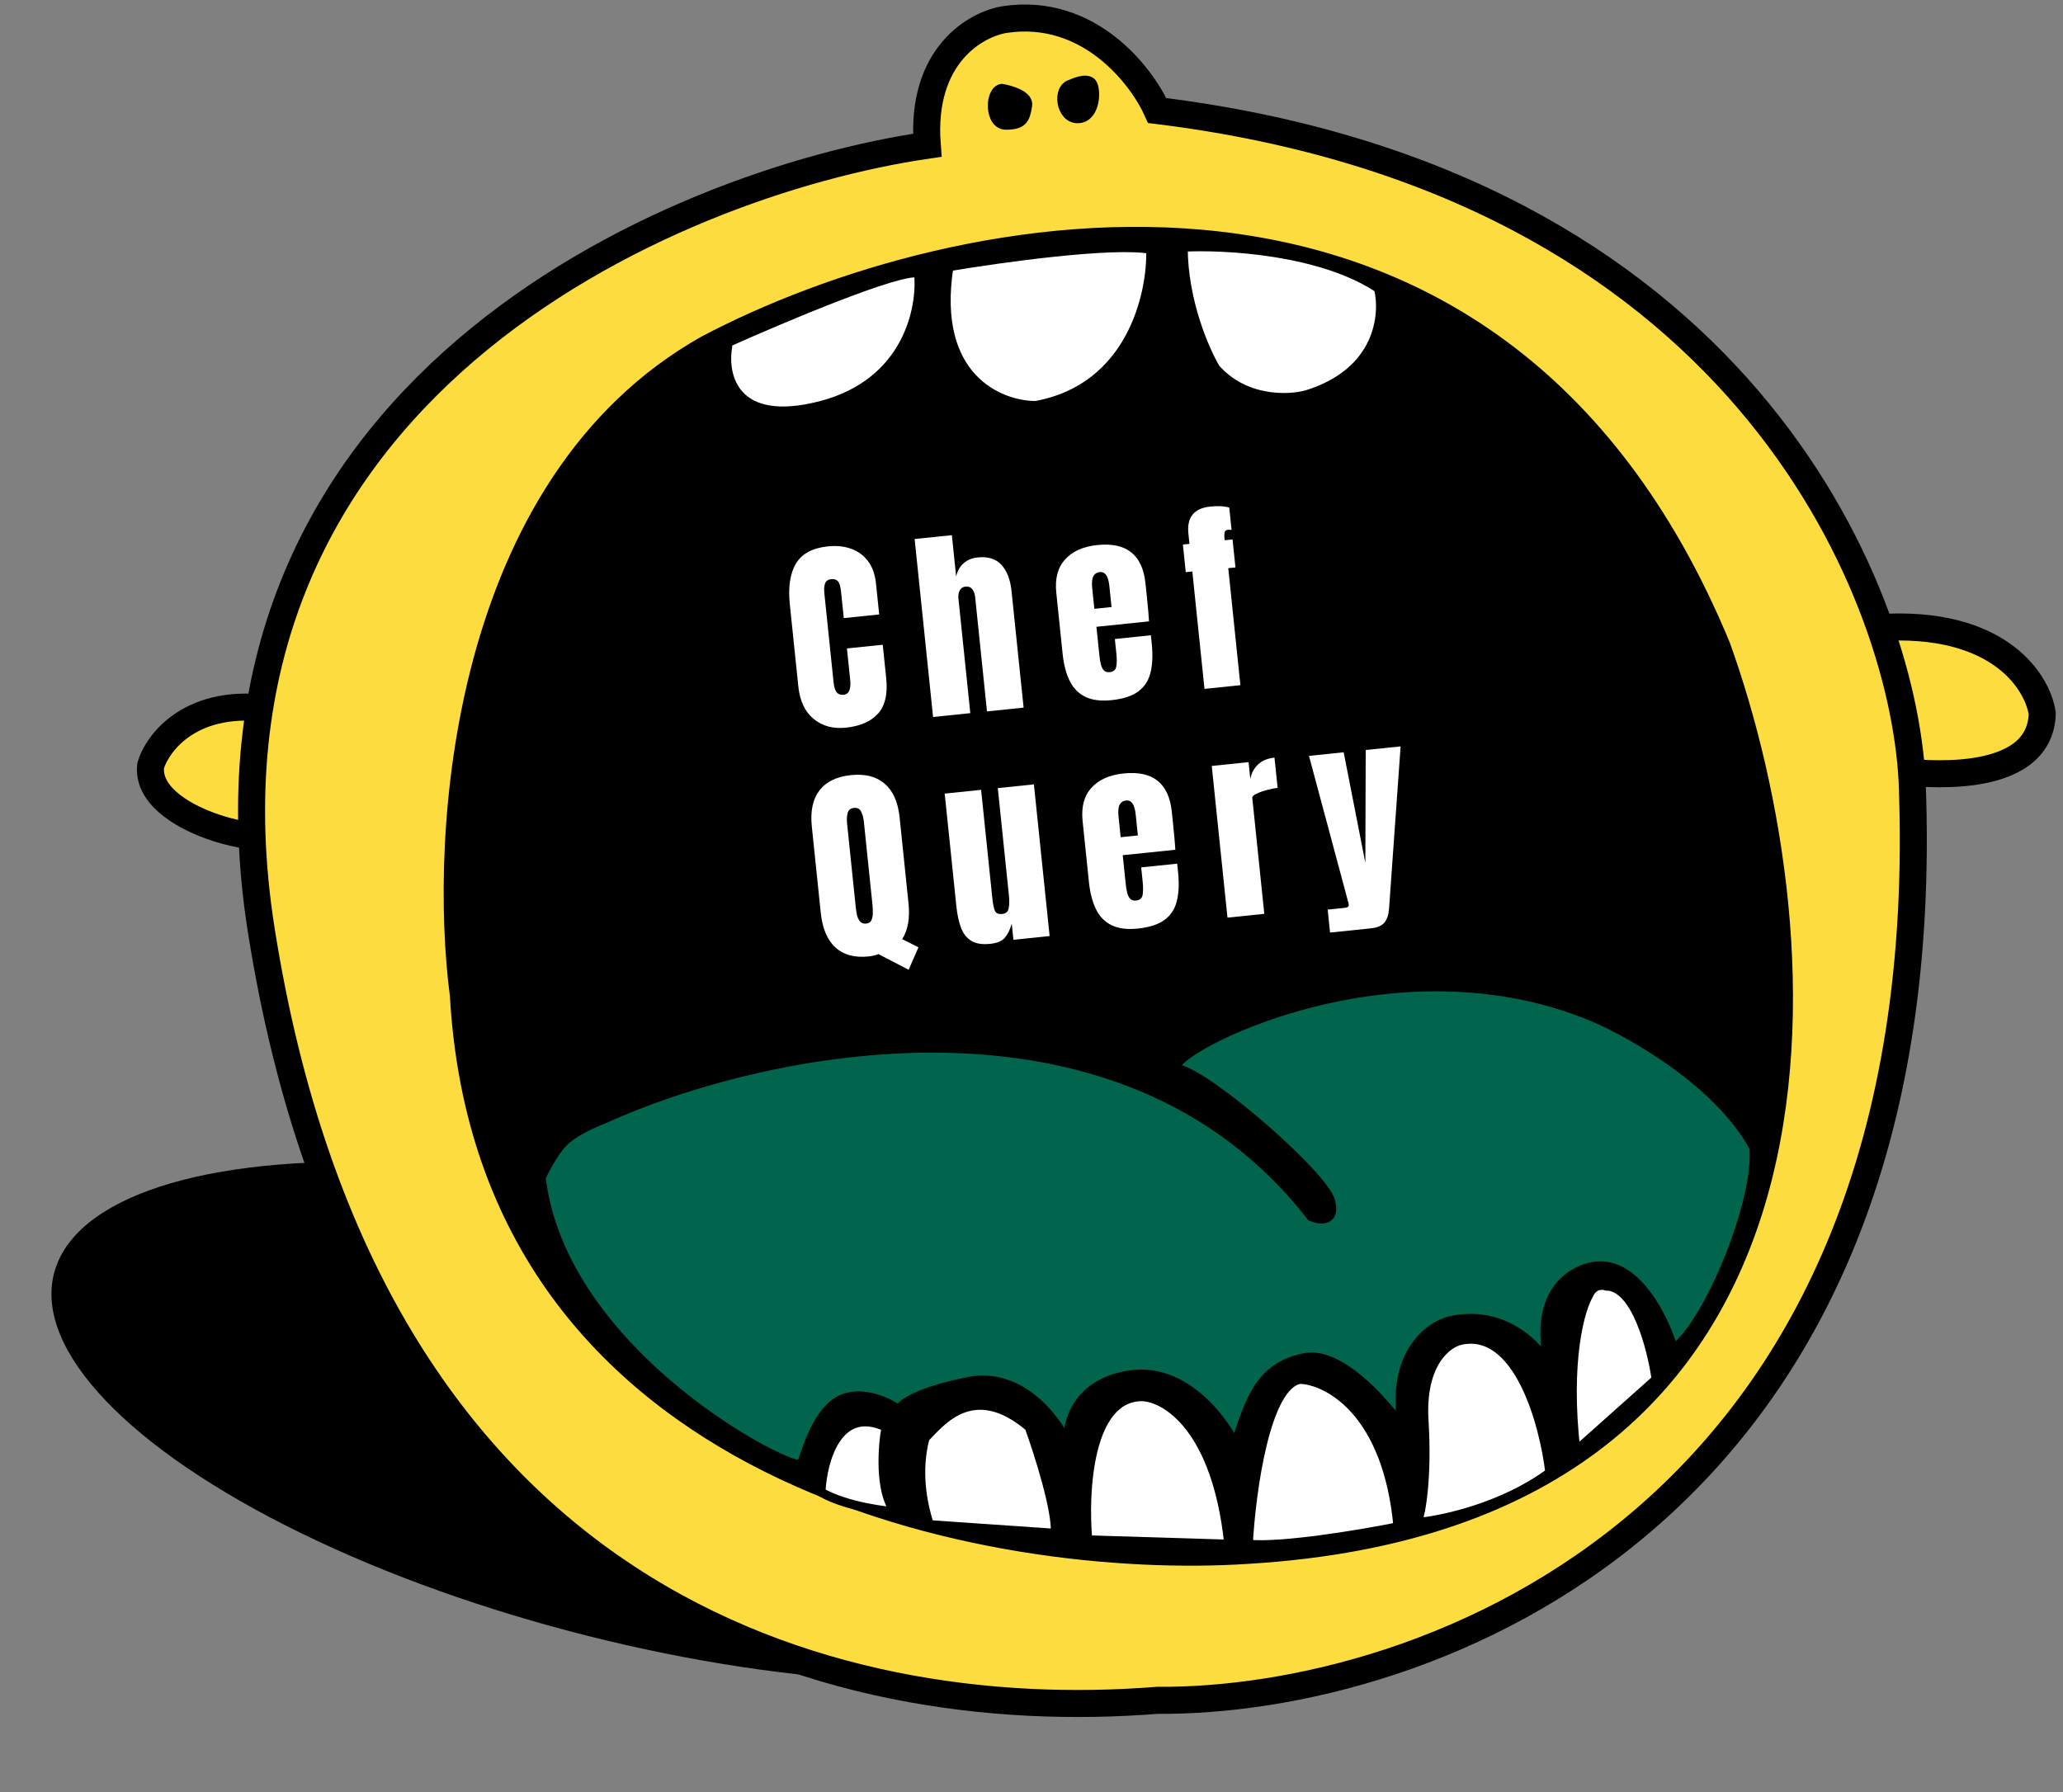 <svg width="229" height="199" viewBox="0 0 229 199" fill="none" xmlns="http://www.w3.org/2000/svg">
<rect x="0" y="0" width="229" height="199" fill="#808080" stroke="none"/>
<ellipse cx="71.261" cy="157.873" rx="67.315" ry="24.5" transform="rotate(14.14 71.261 157.873)" fill="black"/>
<path d="M211.527 85.716C210.564 80.9 208.076 73.114 206.952 69.823C221.4 68.282 226.136 75.442 226.697 79.214C226.457 87.642 212.25 85.716 211.527 85.716Z" fill="#FDDC3F"/>
<path d="M30.208 78.733C21.346 77.384 17.526 82.345 16.723 84.993C16.001 91.254 30.689 94.144 29.726 92.217C28.956 90.676 29.726 82.586 30.208 78.733Z" fill="#FDDC3F"/>
<path d="M211.527 85.716C210.564 80.9 208.076 73.114 206.952 69.823C221.4 68.282 226.136 75.442 226.697 79.214C226.457 87.642 212.25 85.716 211.527 85.716Z" stroke="black" stroke-width="3"/>
<path d="M30.208 78.733C21.346 77.384 17.526 82.345 16.723 84.993C16.001 91.254 30.689 94.144 29.726 92.217C28.956 90.676 29.726 82.586 30.208 78.733Z" stroke="black" stroke-width="3"/>
<path d="M29.004 103.294C19.565 43.577 74.354 20.299 102.928 16.126C102.158 6.109 108.386 2.641 111.597 2.16C120.844 0.811 126.687 8.34 128.453 12.273C192.793 20.171 211.126 65.168 212.25 86.679C215.525 168.935 157.75 189.017 128.453 188.777C92.093 191.666 40.803 177.941 29.004 103.294Z" fill="#FDDC3F" stroke="black" stroke-width="3"/>
<path d="M191.541 71.509C166.113 10.058 105.336 23.43 78.126 37.797C50.387 53.401 48.107 92.779 50.435 110.518C53.517 165.034 110.473 174.971 138.566 173.125C208.686 168.887 203.1 103.615 191.541 71.509Z" fill="black" stroke="black"/>
<path d="M101.965 30.333C100.039 29.755 87.036 35.229 80.775 38.038V38.52C80.213 41.73 81.497 47.526 91.129 45.021C100.761 42.517 102.366 34.185 101.965 30.333Z" fill="white" stroke="black"/>
<path d="M127.73 27.684C123.492 26.913 111.035 28.647 105.336 29.61C103.41 41.939 110.955 45.021 114.968 45.021C125.563 43.095 127.891 32.66 127.73 27.684Z" fill="white" stroke="black"/>
<path d="M153.014 32.018C146.657 27.78 135.917 27.202 131.342 27.443C131.342 33.415 133.75 38.921 134.954 40.928C138.229 44.588 143.061 44.379 145.068 43.817C153.158 41.313 153.736 34.908 153.014 32.018Z" fill="white" stroke="black"/>
<path d="M91.129 165.66C94.019 167.346 98.835 167.827 99.316 167.827C97.583 165.516 97.952 160.604 98.353 158.436C92.959 155.932 91.29 162.209 91.129 165.66Z" fill="white"/>
<path d="M114.246 158.436C107.985 153.139 104.373 157.955 102.688 159.64C101.724 163.252 102.366 166.864 103.169 169.272L117.135 170.235C117.328 167.731 115.289 161.326 114.246 158.436Z" fill="white"/>
<path d="M136.399 171.439C135.051 158.533 129.416 155.145 126.767 155.065C120.795 155.065 120.266 165.66 120.747 170.958L136.399 171.439Z" fill="white"/>
<path d="M155.181 169.513C154.025 156.799 147.476 153.299 144.345 153.139C140.493 153.717 138.887 165.58 138.566 171.439C142.226 171.825 151.168 170.316 155.181 169.513Z" fill="white"/>
<path d="M172.037 163.493C166.836 167.346 160.077 168.791 157.348 169.031C157.75 167.908 158.456 164.071 158.071 157.714C157.685 151.357 160.639 149.126 162.164 148.805C168.521 147.456 171.395 158.035 172.037 163.493Z" fill="white"/>
<path d="M174.926 161.085C173.771 151.068 175.408 145.353 176.371 143.748C176.872 142.592 177.864 142.624 178.298 142.785C181.572 142.785 183.354 149.687 183.836 153.139L174.926 161.085Z" fill="white"/>
<path d="M91.129 165.66C94.019 167.346 98.835 167.827 99.316 167.827C97.583 165.516 97.952 160.604 98.353 158.436C92.959 155.932 91.29 162.209 91.129 165.66Z" stroke="black"/>
<path d="M114.246 158.436C107.985 153.139 104.373 157.955 102.688 159.64C101.724 163.252 102.366 166.864 103.169 169.272L117.135 170.235C117.328 167.731 115.289 161.326 114.246 158.436Z" stroke="black"/>
<path d="M136.399 171.439C135.051 158.533 129.416 155.145 126.767 155.065C120.795 155.065 120.266 165.66 120.747 170.958L136.399 171.439Z" stroke="black"/>
<path d="M155.181 169.513C154.025 156.799 147.476 153.299 144.345 153.139C140.493 153.717 138.887 165.58 138.566 171.439C142.226 171.825 151.168 170.316 155.181 169.513Z" stroke="black"/>
<path d="M172.037 163.493C166.836 167.346 160.077 168.791 157.348 169.031C157.75 167.908 158.456 164.071 158.071 157.714C157.685 151.357 160.639 149.126 162.164 148.805C168.521 147.456 171.395 158.035 172.037 163.493Z" stroke="black"/>
<path d="M174.926 161.085C173.771 151.068 175.408 145.353 176.371 143.748C176.872 142.592 177.864 142.624 178.298 142.785C181.572 142.785 183.354 149.687 183.836 153.139L174.926 161.085Z" stroke="black"/>
<path d="M145.549 135.079C124.167 107.532 84.307 116.377 67.05 124.243C67.05 124.243 64.127 125.326 62.715 126.651C61.327 127.954 60.067 130.745 60.067 130.745C62.475 150.731 88.481 163.734 88.962 162.53C89.444 161.326 90.648 156.51 93.537 155.306C95.849 154.343 98.674 155.707 99.798 156.51C99.959 155.948 101.724 154.535 107.503 153.379C113.283 152.224 117.296 157.553 118.58 160.363C118.339 158.195 119.351 153.62 125.322 152.657C131.294 151.694 135.677 157.393 137.121 160.363C138.807 155.065 140.011 151.694 144.827 150.731C148.68 149.96 153.656 155.547 155.663 158.436C154.314 150.345 158.632 147.199 160.96 146.637C166.932 145.289 170.833 149.446 172.037 151.694C171.154 148.885 170.688 142.784 175.89 140.858C181.091 138.932 184.638 145.995 185.762 149.768C189.701 146.913 195.291 133.146 194.672 127.374C190.819 120.246 181.187 114.772 176.853 112.926C153.255 103.053 127.49 117.983 130.861 118.705C134.232 119.427 146.994 130.504 147.716 133.393C148.294 135.705 146.512 135.48 145.549 135.079Z" fill="#01644D" stroke="black"/>
<path d="M114.072 11.735C114.264 10.579 112.226 9.969 111.182 9.809C109.737 10.05 109.737 13.902 111.664 13.902C113.59 13.902 113.831 13.18 114.072 11.735Z" fill="black"/>
<path d="M121.296 9.327C120.91 8.557 119.53 9.006 118.888 9.327C117.202 9.748 117.684 13.18 119.61 13.18C121.536 13.18 121.777 10.29 121.296 9.327Z" fill="black"/>
<path d="M114.072 11.735C114.264 10.579 112.226 9.969 111.182 9.809C109.737 10.05 109.737 13.902 111.664 13.902C113.59 13.902 113.831 13.18 114.072 11.735Z" stroke="black"/>
<path d="M121.296 9.327C120.91 8.557 119.53 9.006 118.888 9.327C117.202 9.748 117.684 13.18 119.61 13.18C121.536 13.18 121.777 10.29 121.296 9.327Z" stroke="black"/>
<path d="M93.903 80.788C92.473 80.936 91.274 80.61 90.306 79.81C89.346 79.01 88.782 77.808 88.617 76.207L87.672 67.09C87.474 65.174 87.7 63.668 88.35 62.571C89.008 61.474 90.194 60.837 91.908 60.66C92.844 60.563 93.692 60.649 94.454 60.918C95.223 61.186 95.853 61.643 96.344 62.288C96.833 62.926 97.132 63.765 97.24 64.805L97.593 68.218L93.664 68.625L93.361 65.706C93.3 65.115 93.184 64.726 93.014 64.539C92.842 64.345 92.599 64.265 92.285 64.297C91.918 64.335 91.685 64.495 91.586 64.778C91.486 65.053 91.459 65.412 91.504 65.853L92.529 75.744C92.586 76.291 92.704 76.668 92.885 76.876C93.073 77.084 93.316 77.172 93.615 77.141C93.952 77.106 94.174 76.943 94.28 76.652C94.393 76.361 94.427 75.994 94.381 75.552L94.013 71.993L97.987 71.582L98.374 75.32C98.554 77.057 98.247 78.363 97.453 79.24C96.658 80.109 95.474 80.625 93.903 80.788Z" fill="white"/>
<path d="M103.575 79.604L101.528 59.844L105.66 59.416L106.136 64.008C106.287 63.357 106.572 62.859 106.991 62.513C107.408 62.159 107.916 61.952 108.515 61.889C109.682 61.769 110.57 62.047 111.177 62.726C111.785 63.404 112.152 64.361 112.28 65.596L113.624 78.563L109.559 78.984L108.243 66.275C108.205 65.908 108.095 65.617 107.914 65.401C107.74 65.185 107.489 65.094 107.159 65.128C106.882 65.156 106.674 65.299 106.534 65.556C106.402 65.811 106.353 66.104 106.387 66.433L107.707 79.176L103.575 79.604Z" fill="white"/>
<path d="M123.39 77.733C122.192 77.857 121.215 77.732 120.457 77.356C119.699 76.981 119.123 76.386 118.729 75.572C118.334 74.758 118.075 73.756 117.952 72.566L117.251 65.796C117.089 64.232 117.415 63.002 118.231 62.108C119.045 61.207 120.238 60.675 121.81 60.512C125.043 60.177 126.824 61.596 127.153 64.77L127.28 65.994C127.434 67.476 127.522 68.473 127.545 68.985L121.706 69.59L122.044 72.846C122.075 73.145 122.124 73.439 122.192 73.727C122.259 74.007 122.365 74.234 122.512 74.409C122.666 74.582 122.889 74.653 123.181 74.623C123.6 74.579 123.844 74.373 123.911 74.002C123.978 73.625 123.981 73.144 123.921 72.56L123.753 70.944L127.75 70.53L127.849 71.484C127.979 72.741 127.931 73.813 127.705 74.699C127.486 75.576 127.028 76.271 126.332 76.781C125.643 77.284 124.662 77.601 123.39 77.733ZM121.477 67.594L123.385 67.396L123.151 65.128C123.088 64.522 122.968 64.095 122.791 63.849C122.613 63.595 122.375 63.483 122.076 63.514C121.754 63.548 121.516 63.701 121.363 63.974C121.217 64.246 121.177 64.697 121.242 65.326L121.477 67.594Z" fill="white"/>
<path d="M133.702 76.483L132.352 63.449L131.622 63.524L131.305 60.459L132.035 60.383L131.916 59.238C131.728 57.427 132.54 56.427 134.351 56.24C135.205 56.151 135.905 56.189 136.451 56.351L136.708 58.833C136.517 58.815 136.392 58.809 136.332 58.815C136.1 58.839 135.966 58.94 135.932 59.117C135.896 59.287 135.892 59.503 135.919 59.765L135.942 59.979L136.817 59.888L137.139 62.998L136.342 63.081L137.688 76.07L133.702 76.483Z" fill="white"/>
<path d="M100.863 107.668L97.506 105.928C97.156 106.063 96.791 106.15 96.409 106.189C94.867 106.349 93.641 106.015 92.731 105.186C91.828 104.357 91.286 103.066 91.104 101.315L90.114 91.76C89.938 90.061 90.22 88.727 90.959 87.758C91.706 86.788 92.869 86.221 94.448 86.057C96.028 85.894 97.278 86.21 98.201 87.008C99.131 87.804 99.684 89.052 99.86 90.751L100.849 100.305C101.018 101.937 100.785 103.258 100.148 104.27L101.955 105.172L100.863 107.668ZM96.156 102.539C96.44 102.509 96.632 102.384 96.73 102.162C96.835 101.939 96.887 101.673 96.885 101.363C96.891 101.052 96.879 100.754 96.849 100.47L95.892 91.23C95.849 90.811 95.75 90.443 95.596 90.126C95.449 89.8 95.185 89.658 94.803 89.697C94.414 89.738 94.176 89.929 94.091 90.27C94.004 90.605 93.983 90.985 94.027 91.412L94.994 100.742C95.021 101.003 95.065 101.283 95.126 101.579C95.194 101.867 95.306 102.109 95.462 102.304C95.618 102.493 95.849 102.571 96.156 102.539Z" fill="white"/>
<path d="M109.918 104.79C109.02 104.883 108.312 104.767 107.794 104.443C107.284 104.117 106.908 103.63 106.667 102.982C106.425 102.326 106.257 101.549 106.164 100.651L104.865 88.11L108.907 87.691L110.157 99.761C110.227 100.434 110.328 100.9 110.461 101.159C110.593 101.41 110.853 101.516 111.243 101.475C111.662 101.432 111.904 101.218 111.97 100.832C112.044 100.447 112.05 99.958 111.989 99.367L110.759 87.499L114.767 87.084L116.512 103.925L112.493 104.342L112.307 102.545C112.119 103.215 111.863 103.737 111.538 104.111C111.221 104.485 110.681 104.711 109.918 104.79Z" fill="white"/>
<path d="M126.312 103.091C125.114 103.216 124.137 103.09 123.379 102.714C122.622 102.339 122.045 101.744 121.651 100.93C121.256 100.116 120.998 99.114 120.874 97.924L120.173 91.154C120.011 89.59 120.337 88.361 121.153 87.467C121.967 86.565 123.16 86.033 124.732 85.87C127.965 85.535 129.747 86.955 130.075 90.128L130.202 91.352C130.356 92.834 130.444 93.831 130.467 94.343L124.628 94.948L124.966 98.204C124.997 98.503 125.046 98.797 125.114 99.085C125.181 99.366 125.287 99.593 125.434 99.767C125.588 99.94 125.811 100.011 126.103 99.981C126.522 99.938 126.766 99.731 126.833 99.361C126.9 98.983 126.903 98.502 126.843 97.919L126.675 96.302L130.672 95.888L130.771 96.842C130.901 98.1 130.853 99.171 130.627 100.057C130.408 100.935 129.95 101.629 129.254 102.14C128.565 102.642 127.584 102.96 126.312 103.091ZM124.399 92.952L126.308 92.754L126.073 90.486C126.01 89.88 125.89 89.454 125.713 89.207C125.536 88.953 125.297 88.842 124.998 88.873C124.676 88.906 124.438 89.059 124.285 89.332C124.139 89.605 124.099 90.055 124.164 90.684L124.399 92.952Z" fill="white"/>
<path d="M136.254 101.88L134.509 85.039L138.596 84.616L138.79 86.491C138.917 85.819 139.209 85.275 139.665 84.857C140.121 84.439 140.723 84.191 141.472 84.114L141.82 87.471C141.49 87.505 141.101 87.583 140.652 87.705C140.203 87.82 139.812 87.958 139.481 88.121C139.149 88.277 138.991 88.429 139.007 88.579L140.341 101.457L136.254 101.88Z" fill="white"/>
<path d="M147.64 103.537L147.376 100.989L149.307 100.789C149.599 100.758 149.734 100.642 149.713 100.44C149.702 100.335 149.68 100.228 149.646 100.118L145.301 83.921L149.152 83.522L151.559 95.801L151.599 83.269L155.473 82.867L154.187 100.907C154.141 101.555 153.973 102.057 153.685 102.412C153.405 102.774 152.901 102.992 152.175 103.067L147.64 103.537Z" fill="white"/>
</svg>
